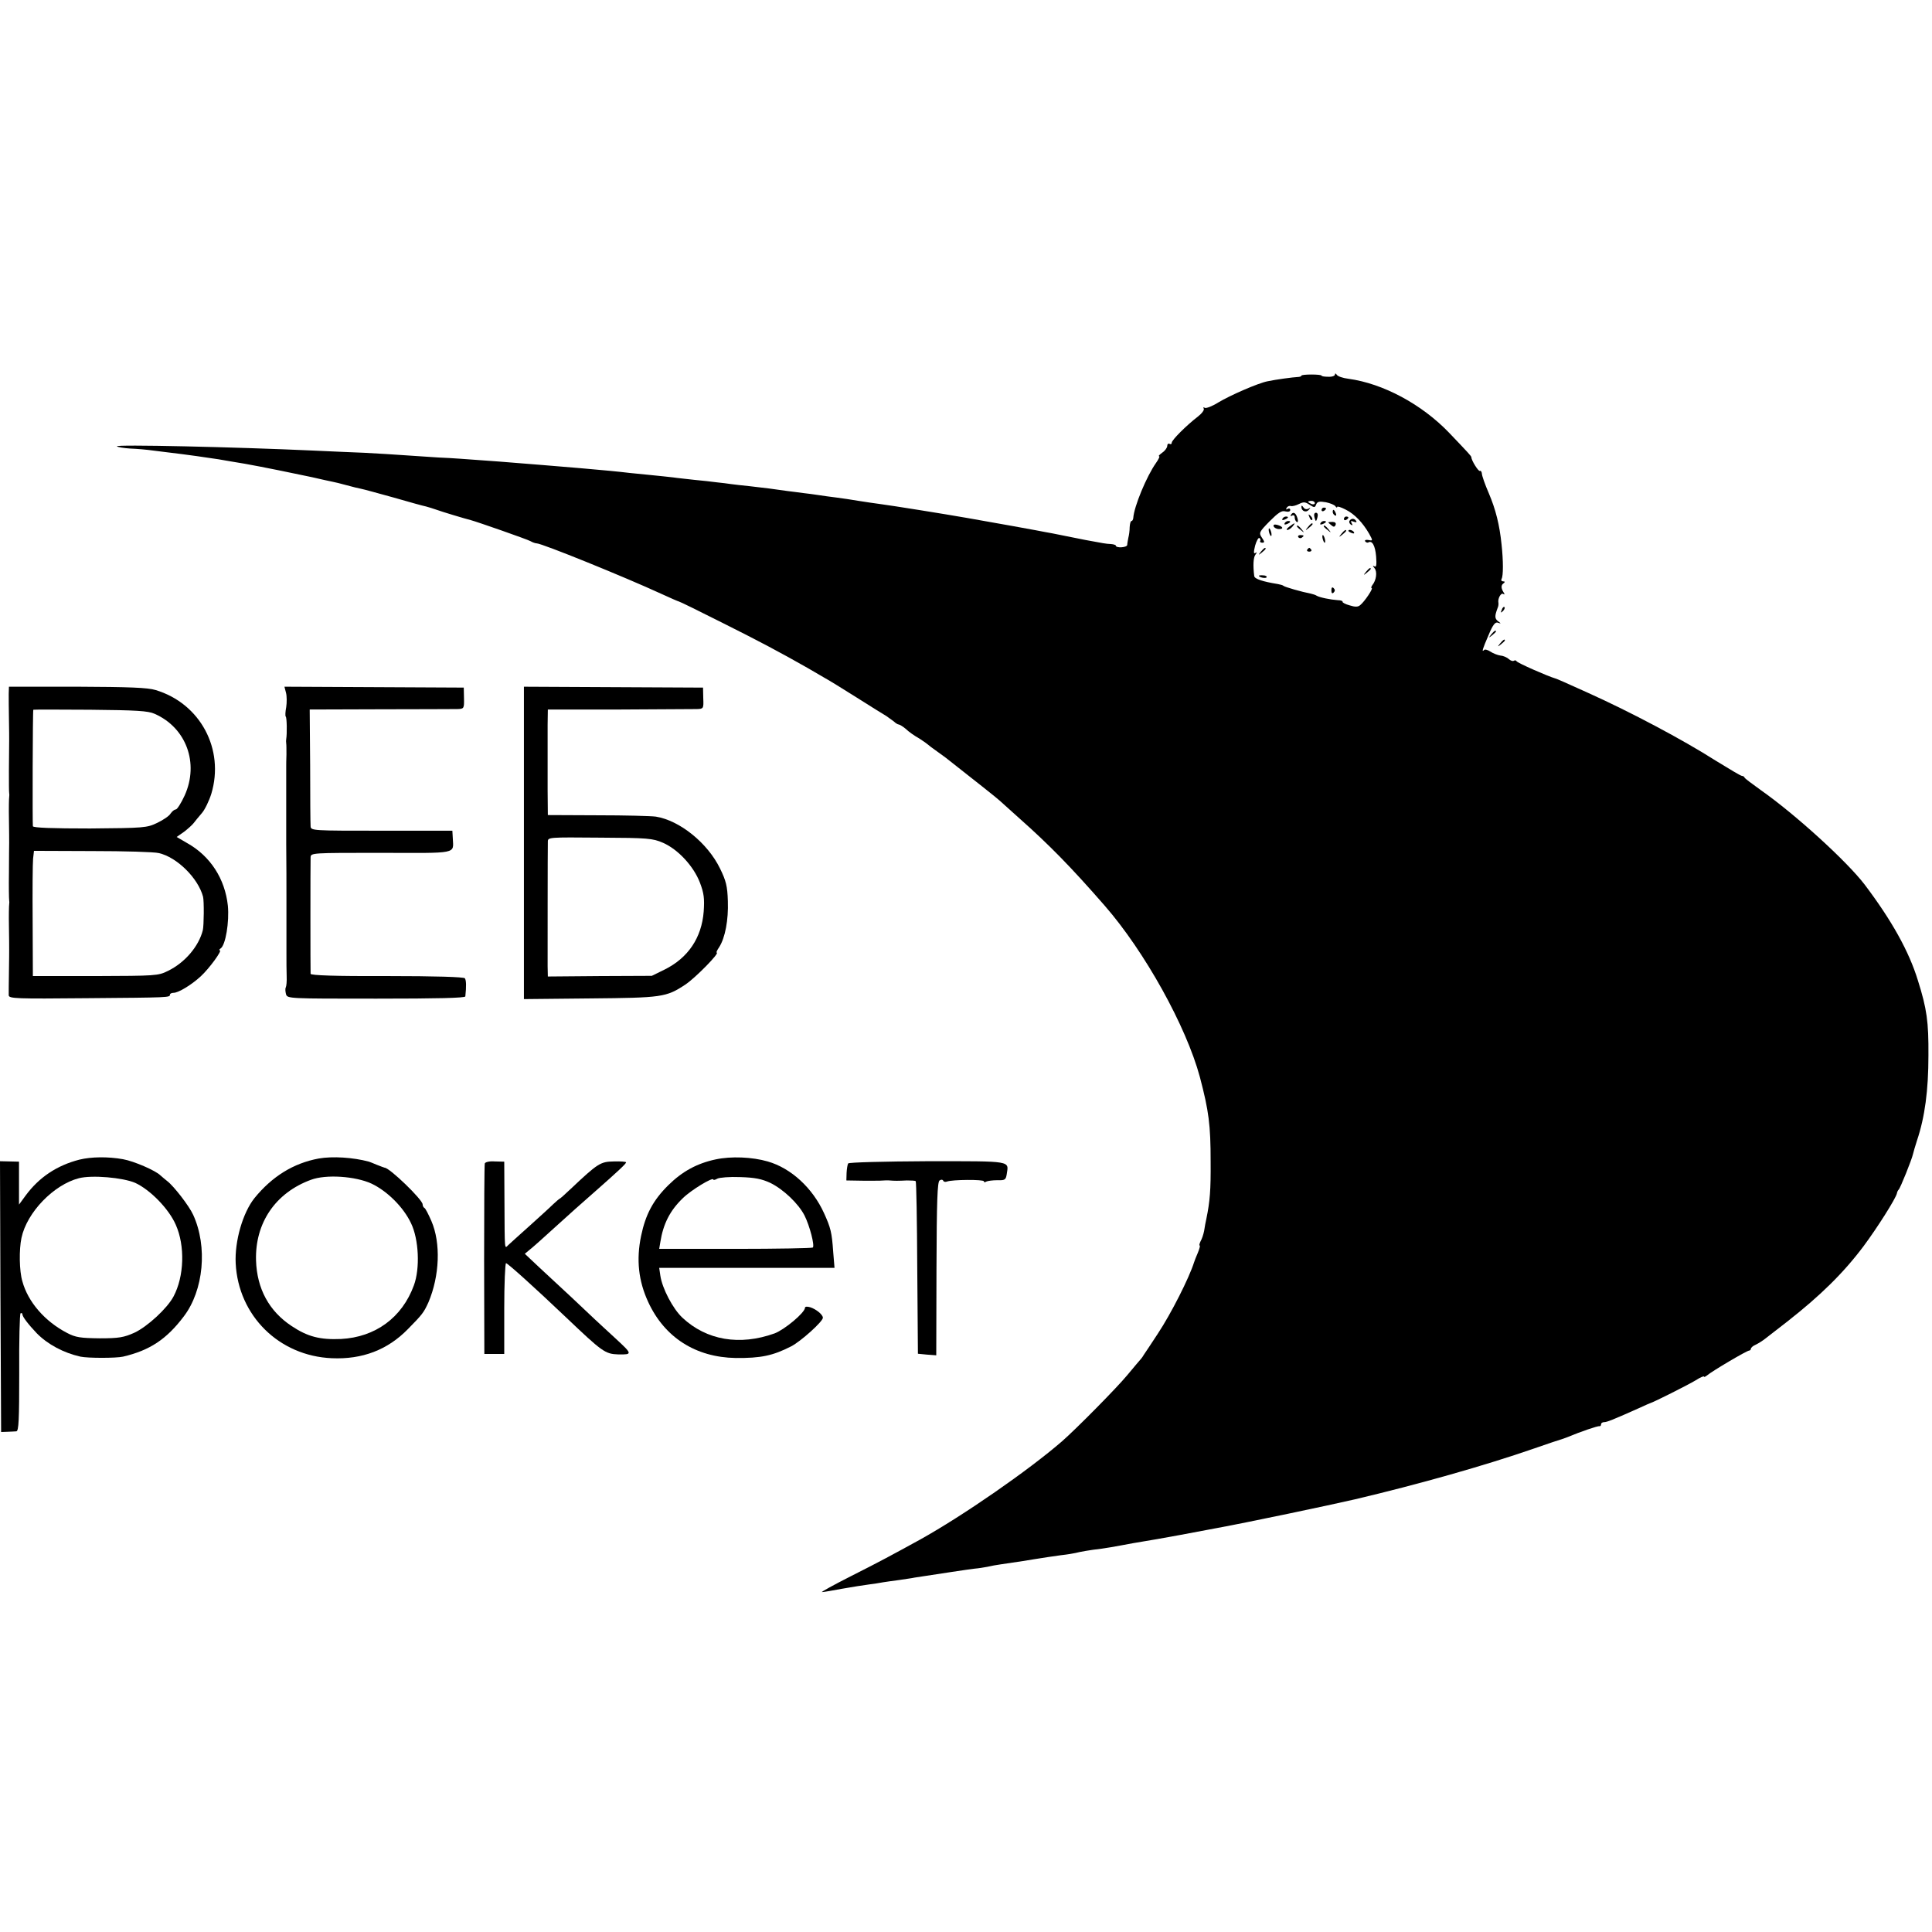 <?xml version="1.0" standalone="no"?>
<!DOCTYPE svg PUBLIC "-//W3C//DTD SVG 20010904//EN"
 "http://www.w3.org/TR/2001/REC-SVG-20010904/DTD/svg10.dtd">
<svg version="1.0" xmlns="http://www.w3.org/2000/svg"
 width="864pt" height="864pt" viewBox="0 0 864 864"
 preserveAspectRatio="xMidYMid meet">
<g transform="translate(0,864) scale(0.1,-0.1)"
fill="#000000" stroke="none">
<path d="M5820 6960 c0 -3 -8 -6 -17 -6 -21 -1 -96 -11 -134 -19 -42 -8 -168
-63 -221 -95 -27 -17 -54 -27 -60 -24 -6 4 -8 3 -5 -3 4 -6 -8 -22 -26 -36
-52 -40 -117 -105 -117 -117 0 -6 -4 -8 -10 -5 -5 3 -10 -1 -10 -9 0 -8 -10
-22 -22 -30 -12 -9 -19 -16 -15 -16 5 0 -1 -13 -13 -30 -42 -59 -99 -196 -102
-247 -1 -7 -4 -13 -8 -13 -4 0 -7 -12 -8 -27 0 -16 -3 -37 -6 -48 -2 -11 -5
-26 -5 -32 -1 -12 -51 -15 -51 -3 0 3 -10 6 -22 7 -23 1 -32 3 -113 18 -40 8
-60 12 -105 21 -14 3 -34 7 -45 9 -11 2 -45 8 -75 14 -47 9 -110 20 -307 55
-97 17 -334 55 -388 62 -22 3 -65 9 -95 14 -30 5 -75 12 -100 15 -25 3 -61 8
-80 11 -19 3 -50 7 -68 9 -18 2 -49 7 -70 9 -53 8 -109 15 -172 22 -30 3 -66
7 -80 9 -14 2 -43 6 -65 8 -22 3 -67 8 -100 11 -33 4 -76 8 -95 11 -19 2 -62
7 -95 10 -33 3 -78 8 -100 10 -89 11 -295 28 -585 51 -168 12 -198 15 -270 18
-41 3 -109 7 -150 10 -41 3 -122 8 -180 11 -58 2 -161 7 -230 10 -352 16 -886
28 -877 19 4 -4 30 -8 59 -10 29 -1 76 -5 103 -9 62 -7 201 -25 237 -31 16 -2
40 -6 55 -8 16 -3 42 -7 58 -10 17 -3 44 -7 60 -10 69 -12 235 -46 300 -60 39
-9 79 -18 90 -20 11 -2 40 -9 65 -16 25 -7 54 -14 65 -16 11 -2 76 -20 145
-39 69 -20 134 -38 145 -40 11 -3 31 -9 45 -14 24 -9 134 -42 155 -47 30 -8
253 -86 267 -94 10 -6 23 -10 28 -10 23 0 393 -150 558 -226 41 -19 76 -34 78
-34 3 0 89 -42 192 -94 166 -83 262 -134 385 -204 20 -12 53 -31 72 -42 19
-10 85 -51 147 -90 62 -39 122 -77 133 -83 10 -7 25 -18 33 -24 7 -7 17 -13
21 -13 4 0 19 -9 32 -20 12 -12 39 -31 59 -42 19 -12 37 -25 40 -28 3 -3 21
-17 40 -30 19 -14 42 -30 50 -37 102 -80 226 -178 230 -183 3 -3 43 -39 89
-80 133 -118 232 -219 381 -390 179 -205 365 -540 426 -767 40 -152 48 -214
48 -378 1 -126 -3 -177 -19 -255 -3 -14 -8 -38 -10 -54 -3 -16 -10 -37 -16
-47 -5 -11 -7 -19 -4 -19 3 0 -1 -15 -8 -32 -8 -18 -15 -37 -17 -43 -22 -70
-103 -230 -162 -319 -29 -44 -57 -87 -63 -95 -5 -9 -12 -18 -15 -21 -3 -3 -29
-34 -59 -70 -48 -58 -228 -240 -292 -296 -149 -129 -440 -331 -634 -439 -124
-68 -179 -98 -310 -164 -77 -39 -135 -71 -129 -71 7 0 47 7 90 15 44 8 97 16
119 19 22 3 51 7 65 10 14 2 46 7 71 10 25 4 57 8 70 11 98 15 248 38 269 40
14 1 39 5 55 8 17 4 44 9 60 11 94 14 123 18 150 23 57 9 70 11 120 18 28 3
57 8 65 10 19 5 63 13 115 19 22 3 65 10 95 16 30 6 71 13 90 16 19 3 49 8 65
11 17 3 39 7 50 9 11 2 34 6 50 9 28 5 106 20 165 31 142 26 508 103 620 129
284 67 581 151 800 227 63 22 120 41 125 42 6 2 17 6 25 9 57 24 136 51 143
49 4 -1 7 3 7 8 0 6 6 10 14 10 12 0 38 10 163 66 21 10 40 18 43 19 15 4 170
82 203 102 20 13 37 20 37 17 0 -4 6 -1 14 5 22 19 178 111 188 111 4 0 8 4 8
8 0 5 10 14 23 19 12 6 31 18 42 27 11 8 55 43 98 76 148 116 251 217 341 337
61 82 144 213 149 236 1 7 5 14 8 17 7 6 59 135 64 159 2 9 10 36 18 61 35
104 51 224 51 380 1 151 -7 208 -47 335 -40 131 -118 270 -239 430 -80 104
-308 312 -463 421 -38 27 -71 52 -73 56 -2 5 -7 8 -12 8 -5 0 -57 31 -117 68
-149 95 -382 218 -568 302 -115 52 -140 63 -150 66 -32 9 -171 70 -173 77 -2
4 -7 5 -12 2 -5 -3 -14 0 -22 7 -7 7 -24 15 -37 16 -14 2 -34 10 -46 18 -12 8
-25 11 -28 7 -12 -12 -7 5 20 67 19 46 30 60 42 55 15 -5 15 -4 0 7 -15 12
-15 23 -2 58 4 8 5 19 4 24 -4 18 11 46 21 40 7 -5 8 -2 2 7 -12 19 -12 33 1
41 6 5 5 8 -3 8 -7 0 -10 5 -7 11 8 12 8 81 0 154 -9 88 -26 156 -57 229 -17
39 -31 79 -31 88 -1 9 -5 14 -9 12 -6 -4 -38 47 -38 61 0 5 -14 20 -100 110
-122 127 -295 220 -450 241 -25 3 -48 11 -52 18 -5 7 -8 7 -8 1 0 -6 -13 -11
-30 -10 -16 0 -30 2 -30 5 0 3 -20 5 -45 5 -25 0 -45 -2 -45 -5z m66 -576 c5
13 14 15 43 10 20 -4 39 -12 43 -18 4 -6 8 -8 8 -3 0 4 17 -1 38 -12 40 -20
76 -58 105 -108 17 -31 17 -32 -3 -28 -11 2 -18 0 -15 -6 4 -5 10 -7 14 -5 17
11 31 -14 35 -62 3 -38 1 -50 -7 -45 -9 5 -9 3 0 -8 13 -16 8 -54 -10 -76 -5
-7 -6 -13 -3 -13 9 0 -32 -61 -51 -76 -10 -9 -23 -9 -48 -1 -19 5 -33 13 -31
16 2 3 -8 7 -22 7 -30 2 -81 12 -94 20 -4 3 -16 7 -25 9 -42 8 -118 30 -123
35 -3 3 -14 6 -25 8 -68 11 -105 23 -106 36 -6 46 -4 83 5 95 8 11 8 13 0 8
-8 -5 -8 4 -1 33 6 21 15 37 19 34 5 -3 6 -9 4 -13 -3 -4 1 -8 9 -8 11 0 11 4
-2 23 -14 21 -12 25 35 73 38 38 54 49 70 44 13 -3 22 -1 22 6 0 7 -5 9 -12 5
-7 -4 -8 -3 -4 5 4 7 13 10 19 8 6 -2 22 2 36 9 20 10 28 10 47 -3 22 -14 24
-14 30 1z m-6 6 c0 -5 -7 -7 -15 -4 -8 4 -15 8 -15 10 0 2 7 4 15 4 8 0 15 -4
15 -10z"/>
<path d="M5820 6373 c0 -19 21 -27 33 -13 9 10 9 11 -2 5 -8 -4 -17 -2 -22 6
-6 9 -9 10 -9 2z"/>
<path d="M5910 6359 c0 -5 5 -7 10 -4 6 3 10 8 10 11 0 2 -4 4 -10 4 -5 0 -10
-5 -10 -11z"/>
<path d="M5960 6351 c0 -6 4 -13 10 -16 6 -3 7 1 4 9 -7 18 -14 21 -14 7z"/>
<path d="M5774 6339 c-4 -8 -3 -9 4 -5 7 4 12 1 12 -8 0 -8 4 -17 9 -20 5 -4
7 3 4 14 -7 26 -19 34 -29 19z"/>
<path d="M5878 6328 c2 -10 6 -18 7 -18 1 0 5 8 7 18 3 11 0 19 -7 19 -7 0
-10 -8 -7 -19z"/>
<path d="M5856 6327 c3 -10 9 -15 12 -12 3 3 0 11 -7 18 -10 9 -11 8 -5 -6z"/>
<path d="M5735 6320 c-3 -6 1 -7 9 -4 18 7 21 14 7 14 -6 0 -13 -4 -16 -10z"/>
<path d="M6010 6319 c0 -5 5 -7 10 -4 6 3 10 8 10 11 0 2 -4 4 -10 4 -5 0 -10
-5 -10 -11z"/>
<path d="M6035 6311 c-3 -5 0 -13 6 -17 8 -5 9 -3 4 6 -6 10 -4 12 9 7 10 -4
15 -3 11 3 -8 13 -22 13 -30 1z"/>
<path d="M5745 6300 c-3 -6 1 -7 9 -4 18 7 21 14 7 14 -6 0 -13 -4 -16 -10z"/>
<path d="M5905 6300 c-3 -6 1 -7 9 -4 18 7 21 14 7 14 -6 0 -13 -4 -16 -10z"/>
<path d="M5940 6304 c0 -1 6 -7 14 -13 10 -9 15 -8 19 2 3 8 -3 13 -14 13 -11
0 -19 -1 -19 -2z"/>
<path d="M5696 6286 c2 -6 13 -12 24 -12 23 0 17 12 -9 19 -12 3 -18 0 -15 -7z"/>
<path d="M5766 6285 c-11 -8 -15 -15 -9 -15 6 0 16 7 23 15 16 19 11 19 -14 0z"/>
<path d="M5849 6283 c-13 -16 -12 -17 4 -4 9 7 17 15 17 17 0 8 -8 3 -21 -13z"/>
<path d="M5800 6286 c0 -2 8 -10 18 -17 15 -13 16 -12 3 4 -13 16 -21 21 -21
13z"/>
<path d="M5920 6286 c0 -2 8 -10 18 -17 15 -13 16 -12 3 4 -13 16 -21 21 -21
13z"/>
<path d="M5674 6266 c1 -8 5 -18 8 -22 4 -3 5 1 4 10 -1 8 -5 18 -8 22 -4 3
-5 -1 -4 -10z"/>
<path d="M5999 6253 c-13 -16 -12 -17 4 -4 9 7 17 15 17 17 0 8 -8 3 -21 -13z"/>
<path d="M6030 6266 c0 -2 7 -7 16 -10 8 -3 12 -2 9 4 -6 10 -25 14 -25 6z"/>
<path d="M5806 6238 c3 -5 10 -6 15 -3 13 9 11 12 -6 12 -8 0 -12 -4 -9 -9z"/>
<path d="M5914 6236 c1 -8 5 -18 8 -22 4 -3 5 1 4 10 -1 8 -5 18 -8 22 -4 3
-5 -1 -4 -10z"/>
<path d="M5639 6173 c-13 -16 -12 -17 4 -4 9 7 17 15 17 17 0 8 -8 3 -21 -13z"/>
<path d="M5846 6182 c-3 -5 1 -9 9 -9 8 0 12 4 9 9 -3 4 -7 8 -9 8 -2 0 -6 -4
-9 -8z"/>
<path d="M6109 6083 c-13 -16 -12 -17 4 -4 9 7 17 15 17 17 0 8 -8 3 -21 -13z"/>
<path d="M5630 6065 c0 -7 30 -13 34 -7 3 4 -4 9 -15 9 -10 1 -19 0 -19 -2z"/>
<path d="M5954 6000 c0 -13 4 -16 10 -10 7 7 7 13 0 20 -6 6 -10 3 -10 -10z"/>
<path d="M6716 5913 c-6 -14 -5 -15 5 -6 7 7 10 15 7 18 -3 3 -9 -2 -12 -12z"/>
<path d="M6669 5803 c-13 -16 -12 -17 4 -4 9 7 17 15 17 17 0 8 -8 3 -21 -13z"/>
<path d="M6709 5763 c-13 -16 -12 -17 4 -4 9 7 17 15 17 17 0 8 -8 3 -21 -13z"/>
<path d="M39 5537 c0 -18 0 -68 1 -112 1 -44 1 -87 1 -95 -1 -54 -2 -229 0
-236 1 -5 1 -13 0 -19 -1 -5 -2 -50 -1 -100 1 -49 1 -97 1 -105 0 -8 -1 -67
-1 -131 -1 -63 0 -119 1 -125 1 -5 1 -13 0 -19 -1 -5 -2 -50 -1 -100 1 -49 1
-94 1 -100 0 -5 0 -50 -1 -100 -1 -49 -1 -97 -1 -106 1 -15 34 -16 349 -13
372 3 372 3 372 16 0 4 7 8 16 8 22 0 81 36 122 74 38 35 97 116 85 116 -4 0
-3 4 3 8 23 14 40 120 33 192 -13 120 -78 221 -181 279 l-48 28 33 23 c17 13
37 31 43 39 7 9 23 29 37 45 13 15 32 54 42 86 60 199 -49 404 -249 464 -35
11 -119 14 -351 15 l-305 0 -1 -32z m652 -89 c142 -62 200 -221 135 -365 -16
-35 -34 -63 -40 -63 -6 0 -16 -8 -23 -18 -6 -11 -33 -29 -60 -42 -46 -22 -58
-23 -300 -25 -167 0 -254 3 -256 10 -2 8 -1 518 2 521 1 1 115 1 254 0 207 -2
259 -5 288 -18z m19 -623 c81 -18 176 -112 198 -195 5 -19 4 -130 -1 -150 -18
-72 -80 -145 -156 -182 -44 -22 -56 -22 -325 -23 l-279 0 -1 245 c-1 135 0
261 2 280 l4 35 261 -1 c144 0 278 -4 297 -9z"/>
<path d="M1279 5542 c4 -15 4 -44 1 -64 -4 -21 -5 -40 -2 -43 5 -5 6 -77 2
-100 -1 -5 -1 -14 0 -20 1 -5 1 -28 1 -50 -1 -22 -1 -46 -1 -52 0 -7 0 -33 0
-58 0 -25 0 -52 0 -60 0 -8 0 -35 0 -60 0 -25 0 -51 0 -57 0 -7 0 -58 0 -113
1 -84 1 -182 1 -250 0 -8 0 -44 0 -80 0 -36 0 -72 0 -80 0 -8 0 -43 0 -77 0
-35 0 -81 1 -104 1 -22 -1 -44 -4 -50 -3 -5 -2 -18 1 -30 6 -20 11 -20 404
-20 276 0 397 3 398 10 5 47 4 72 -2 81 -5 6 -132 10 -348 10 -230 -1 -341 3
-342 10 -1 13 -1 493 0 521 1 20 5 20 315 20 347 -1 324 -6 321 64 l-2 35
-316 0 c-310 0 -317 0 -318 20 -1 11 -2 133 -2 271 l-2 251 315 1 c173 0 329
1 345 1 30 1 31 2 30 49 l-1 47 -401 2 -401 2 7 -27z"/>
<path d="M2343 4871 l0 -699 296 3 c321 3 340 5 426 62 45 30 156 143 140 143
-3 0 2 11 11 24 27 42 42 122 39 206 -2 67 -8 91 -35 146 -56 115 -181 215
-287 232 -21 3 -138 6 -260 6 l-223 1 -1 113 c0 141 0 204 0 290 l1 69 318 0
c174 1 331 2 348 2 30 1 31 2 29 49 l-1 47 -401 2 -400 2 0 -698z m622 0 c68
-30 137 -105 165 -178 18 -47 21 -71 17 -129 -9 -118 -70 -208 -175 -260 l-57
-28 -232 -1 -233 -2 -1 46 c0 48 0 521 1 557 0 20 4 20 233 18 214 -1 236 -3
282 -23z"/>
<path d="M355 3454 c-101 -26 -180 -79 -240 -160 l-30 -41 0 96 0 96 -43 1
-42 1 2 -605 3 -606 28 1 c15 1 33 1 40 2 11 1 13 53 13 262 -1 143 2 263 6
266 5 2 8 0 8 -4 0 -11 26 -45 64 -85 49 -50 120 -88 196 -105 33 -7 159 -7
190 0 120 28 195 78 272 180 89 117 107 312 42 454 -18 40 -87 129 -116 151
-9 7 -23 19 -31 26 -21 21 -117 63 -167 72 -67 12 -142 11 -195 -2z m250 -104
c67 -31 150 -116 181 -187 42 -94 38 -231 -10 -321 -28 -53 -117 -135 -175
-162 -47 -21 -69 -25 -155 -25 -86 1 -108 4 -146 24 -100 52 -175 139 -200
231 -14 47 -15 142 -4 194 24 114 144 238 257 267 58 15 197 3 252 -21z"/>
<path d="M1425 3459 c-113 -21 -208 -80 -287 -177 -52 -65 -89 -192 -84 -292
12 -234 194 -414 430 -424 136 -6 249 37 340 130 65 66 71 74 92 120 50 118
56 265 13 364 -13 30 -27 57 -31 58 -4 2 -8 9 -8 16 0 21 -148 164 -170 164
-3 1 -18 6 -35 13 -16 7 -32 13 -35 14 -70 19 -163 25 -225 14z m236 -112 c70
-33 143 -105 177 -177 35 -72 41 -202 13 -278 -53 -145 -173 -232 -326 -240
-94 -4 -149 10 -221 58 -100 66 -155 166 -159 293 -5 168 87 303 246 361 67
25 198 16 270 -17z"/>
<path d="M3200 3455 c-84 -18 -149 -54 -211 -115 -68 -67 -102 -131 -122 -227
-22 -106 -12 -201 32 -296 73 -158 212 -247 391 -250 112 -1 166 10 248 52 43
22 142 111 142 128 0 14 -31 39 -57 47 -13 4 -23 3 -23 -2 0 -22 -91 -98 -136
-115 -156 -56 -304 -31 -412 70 -43 40 -91 132 -99 189 l-5 34 392 0 392 0 -6
73 c-6 86 -11 106 -41 172 -51 112 -147 201 -252 231 -69 20 -164 24 -233 9z
m245 -105 c59 -29 126 -93 153 -146 23 -46 46 -134 37 -143 -4 -3 -159 -6
-346 -6 l-341 0 5 30 c13 82 43 141 100 196 37 37 137 97 137 84 0 -3 8 -2 18
4 9 5 55 9 102 7 66 -2 96 -8 135 -26z"/>
<path d="M2168 3437 c-2 -7 -3 -201 -3 -432 l1 -420 44 0 45 0 0 203 c0 111 4
202 8 203 7 0 124 -105 268 -242 163 -155 175 -164 234 -166 64 -1 64 1 -13
72 -30 27 -71 66 -92 85 -20 19 -68 64 -106 100 -39 36 -101 94 -139 129 l-68
64 24 20 c13 10 62 54 108 96 101 91 88 80 186 166 101 89 135 121 135 127 0
3 -25 5 -55 4 -60 -1 -71 -8 -193 -123 -25 -24 -47 -43 -48 -43 -2 0 -16 -12
-32 -27 -16 -16 -64 -59 -107 -98 -43 -38 -84 -76 -92 -83 -17 -17 -16 -29
-17 188 l-1 185 -42 1 c-24 2 -43 -3 -45 -9z"/>
<path d="M3793 3437 c-3 -5 -6 -24 -7 -42 l-1 -34 60 -1 c33 -1 74 0 90 0 17
1 36 2 43 1 20 -2 40 -2 78 0 19 0 37 -1 39 -3 3 -2 6 -177 7 -388 l3 -384 41
-4 41 -3 1 387 c1 304 4 389 14 395 7 5 14 4 16 -1 2 -5 9 -7 17 -4 23 9 165
10 165 1 0 -5 5 -5 11 -1 6 3 28 6 49 6 34 -1 38 2 42 26 9 62 30 59 -353 59
-195 -1 -353 -5 -356 -10z"/>
</g>
</svg>
